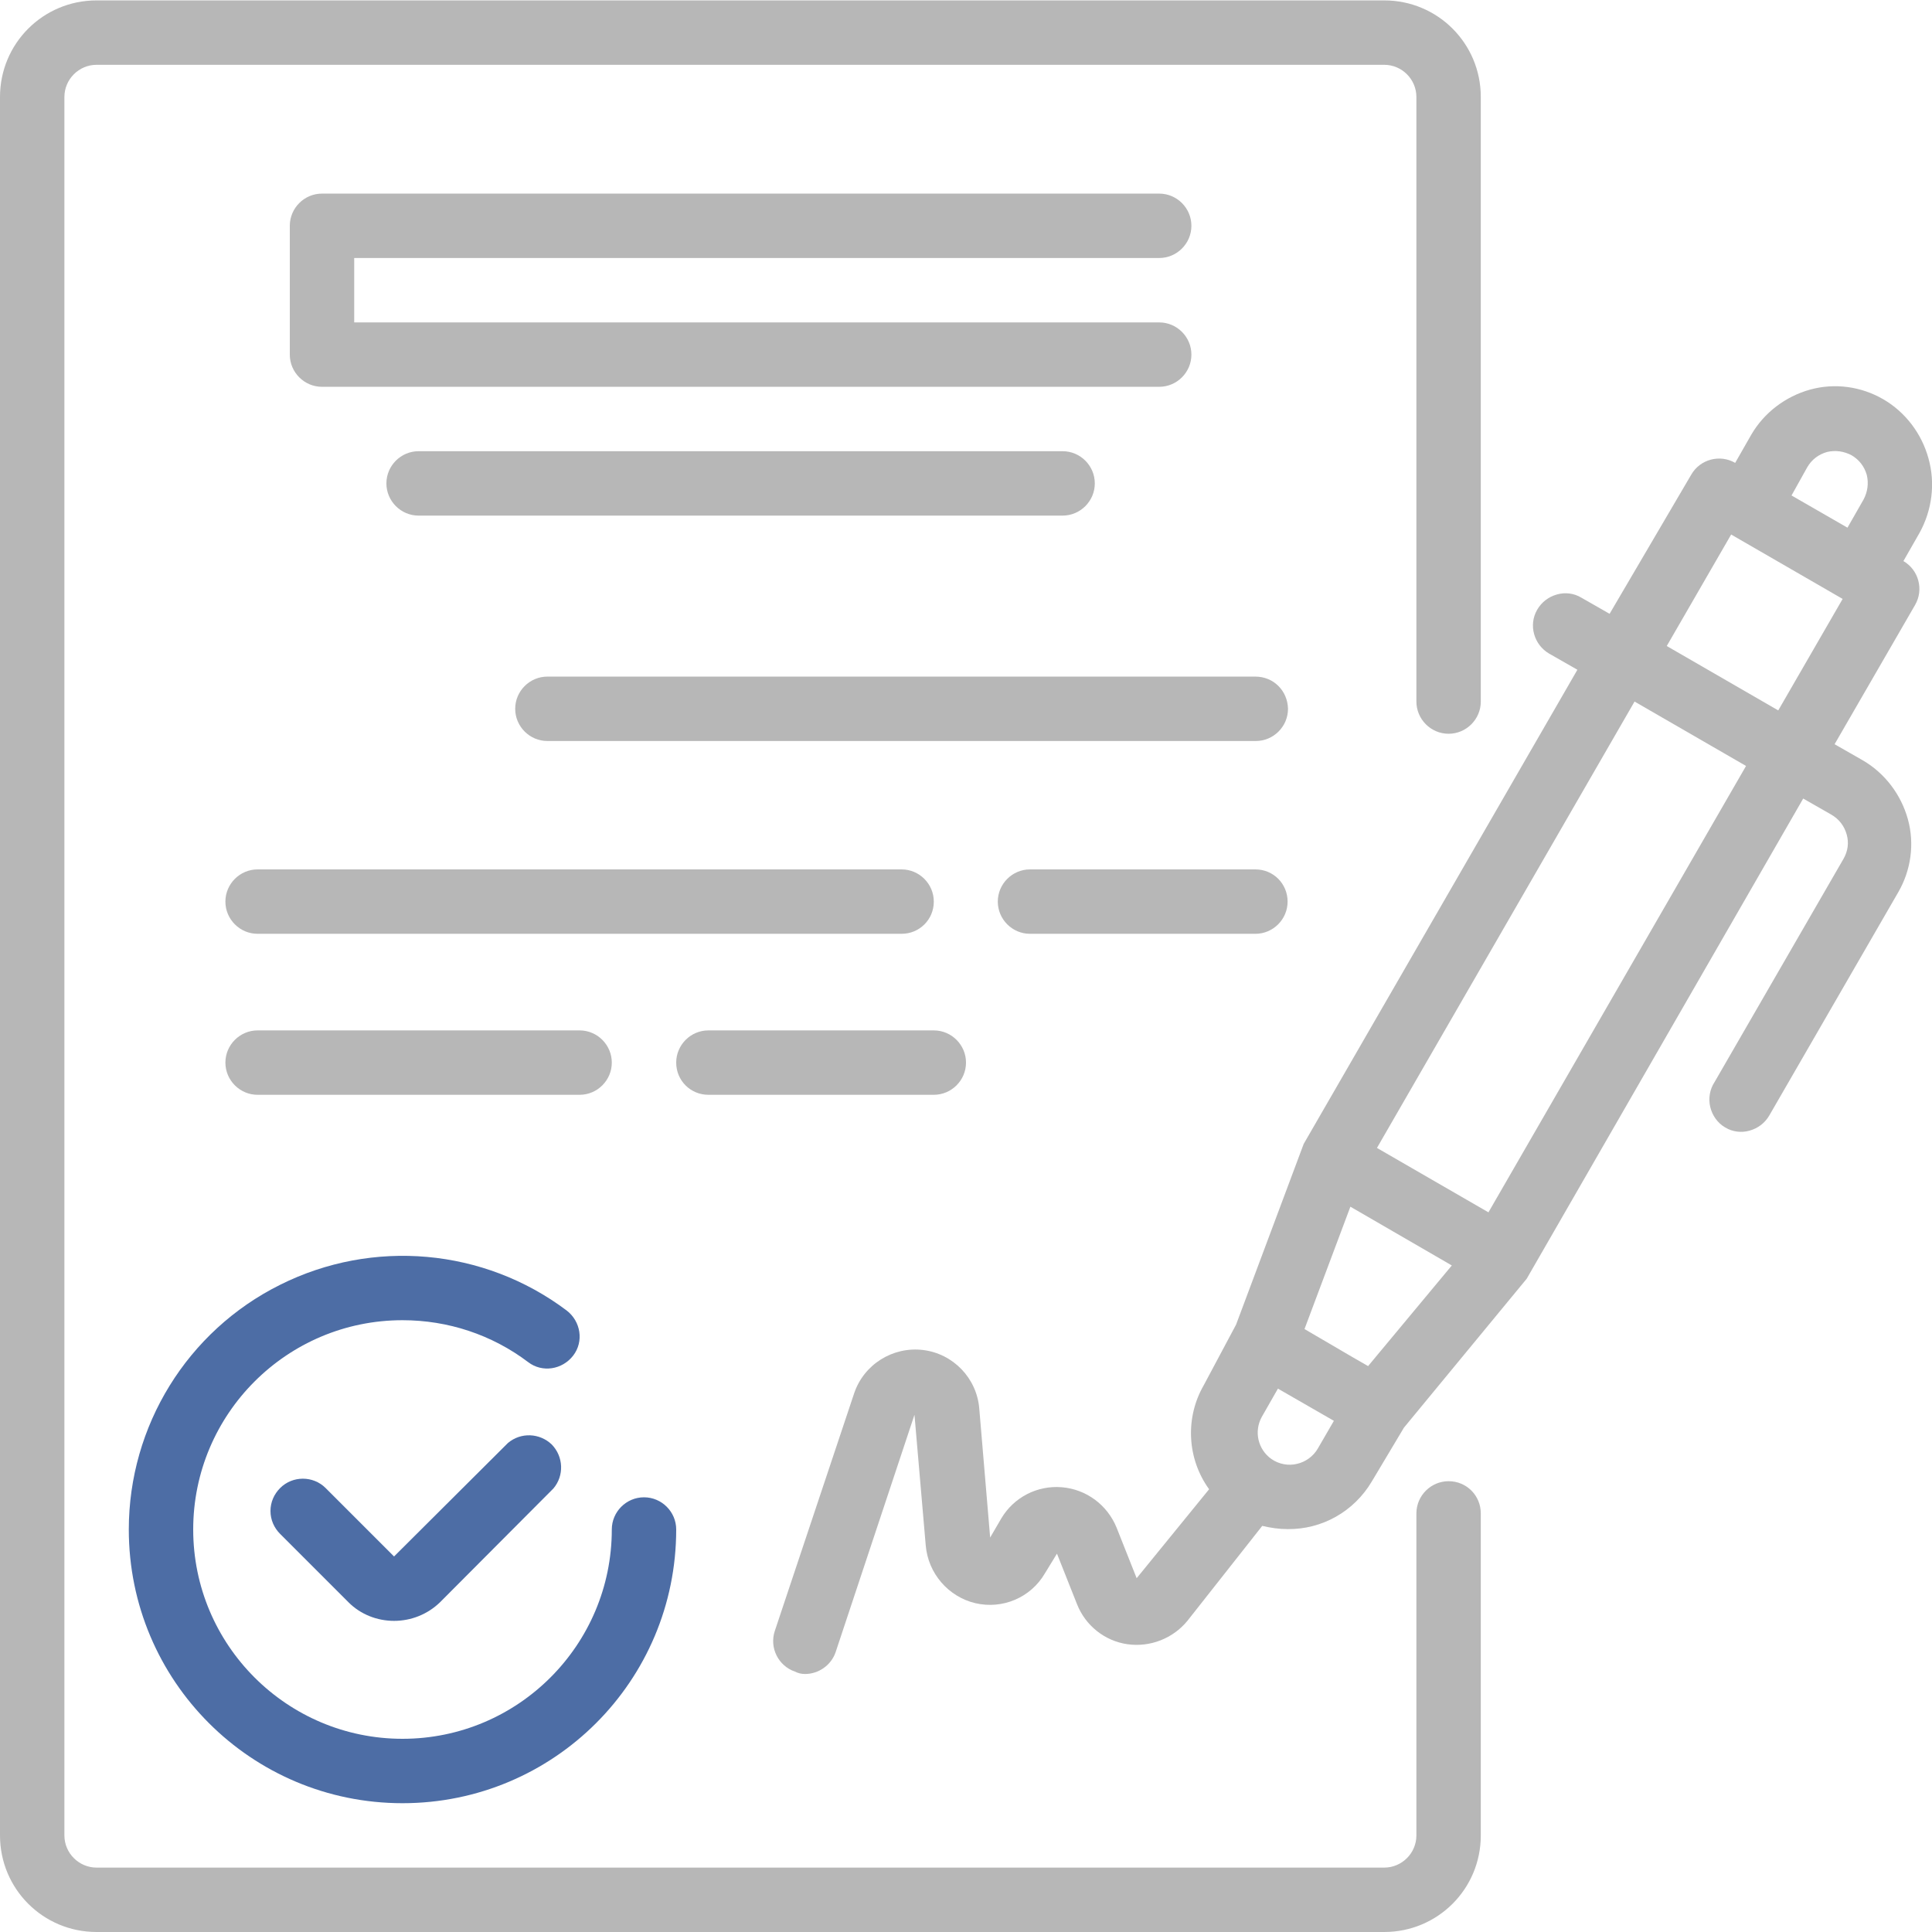 <?xml version="1.0" encoding="UTF-8"?> <svg xmlns="http://www.w3.org/2000/svg" id="Слой_1" width="480" height="480" viewBox="0 0 480 480"><style>.st0{fill:#b7b7b7}.st1{fill:#4d6da5}</style><path class="st0" d="M479.1 113.8c-1.7-6.1-5.7-11.4-11.2-14.6s-12.1-4.1-18.2-2.4-11.4 5.7-14.6 11.2l-4 7c-3.8-2.2-8.7-.9-10.9 2.9l-20.3 34.6-7-4c-1.8-1.1-4-1.4-6.1-.8-2.1.6-3.8 1.9-4.9 3.8-2.2 3.8-.8 8.7 3 10.9l7 4-68 117.8-16.8 44.9-8 15c-4.7 8.1-4.2 18.3 1.3 25.9l-18 22.1-5-12.6c-2.3-5.6-7.5-9.5-13.6-10s-11.9 2.5-15 7.7L246 382l-2.7-32c-.6-7.6-6.5-13.7-14-14.6s-14.7 3.6-17.1 10.8l-19.7 59c-1.4 4.2.9 8.7 5 10.1.8.4 1.6.6 2.5.6 3.4 0 6.5-2.2 7.6-5.4l19.6-59L230 384c.6 6.9 5.6 12.7 12.3 14.3 6.8 1.6 13.8-1.4 17.3-7.4l3-4.9 5 12.6c2.1 5.3 6.9 9.1 12.5 9.9s11.3-1.4 14.9-5.8l18.6-23.6c2.1.5 4.2.8 6.3.8 8.6.1 16.5-4.4 20.9-11.8l8-13.4 30.5-37L448 198.4l7 4c1.9 1.1 3.2 2.8 3.8 4.9.6 2.1.3 4.2-.8 6.1l-32 55.4c-1.2 1.8-1.6 4.1-1.1 6.2s1.8 4 3.7 5.1c1.8 1.1 4 1.4 6.1.8s3.8-1.9 4.9-3.8l32-55.4c3.2-5.5 4.1-12.1 2.4-18.2-1.7-6.1-5.7-11.4-11.2-14.6l-7-4 20-34.6c2.2-3.8.9-8.7-2.9-10.9l4-7c3.1-5.6 4-12.3 2.2-18.6zm-30.1 2.3c1.1-1.9 2.8-3.2 4.9-3.8 2.1-.5 4.2-.2 6.1.8 1.9 1.1 3.2 2.8 3.8 4.9.5 2.1.2 4.2-.8 6.1l-4 7-13.9-8 3.9-7zM339.9 339.4l-4-2.3-11.8-6.9 11.4-30.4 25.2 14.6-20.8 25zm-24 23.1c-3.4-2.4-4.4-6.9-2.4-10.5l4-7 13.9 8-4 6.9c-1.1 1.9-3 3.3-5.2 3.8-2.1.5-4.4.1-6.3-1.2zm53.9-61.3l-27.7-16 64-110.9 27.7 16-64 110.9zm72-124.7l-27.7-16 16-27.7 27.7 16-16 27.7z"></path><path class="st1" d="M126.2 358.5l-28.3 28.2-17-17c-3.1-3.1-8.2-3.1-11.3 0-1.5 1.5-2.4 3.5-2.4 5.7s.9 4.2 2.4 5.7l17 17c3 3 7.1 4.6 11.3 4.6 4.2 0 8.3-1.6 11.4-4.6l28.2-28.3c2.7-3.2 2.5-7.9-.4-10.9-3-2.9-7.7-3.1-10.9-.4z"></path><path class="st1" d="M32 380c0 37.6 30.4 68 68 68s68-30.4 68-68c0-4.4-3.6-8-8-8s-8 3.6-8 8c0 28.7-23.3 52-52 52s-52-23.3-52-52 23.3-52 52-52c11.3 0 22.2 3.6 31.2 10.4 3.5 2.7 8.5 1.9 11.2-1.6s1.9-8.5-1.6-11.2c-20.6-15.5-48.2-17.9-71.2-6.4C46.5 330.7 32 354.3 32 380z"></path><path class="st0" d="M288 64.1c4.4 0 8-3.6 8-8s-3.6-8-8-8H80c-4.4 0-8 3.6-8 8v32c0 4.4 3.6 8 8 8h208c4.4 0 8-3.6 8-8s-3.6-8-8-8H88v-16h200zM104 112.1c-4.4 0-8 3.6-8 8s3.6 8 8 8h160c4.4 0 8-3.6 8-8s-3.6-8-8-8H104zM311.9 168.1H136c-4.4 0-8 3.6-8 8s3.6 8 8 8h176c4.4 0 8-3.6 8-8-.1-4.5-3.6-8-8.1-8zM232 224c0-4.4-3.6-8-8-8H64c-4.4 0-8 3.6-8 8s3.6 8 8 8h160c4.4 0 8-3.5 8-8zM311.9 216h-56c-4.4 0-8 3.6-8 8s3.6 8 8 8h56c4.4 0 8-3.6 8-8s-3.5-8-8-8zM144 272c4.4 0 8-3.6 8-8s-3.6-8-8-8H64c-4.4 0-8 3.6-8 8s3.6 8 8 8h80zM176 272h56c4.4 0 8-3.6 8-8s-3.6-8-8-8h-56c-4.4 0-8 3.6-8 8 0 4.5 3.6 8 8 8z"></path><path class="st0" d="M359.9 368c-4.4 0-8 3.6-8 8v80c0 4.4-3.6 8-8 8H24c-4.4 0-8-3.6-8-8V24.1c0-4.4 3.6-8 8-8h319.9c4.4 0 8 3.6 8 8v150.2c0 4.4 3.6 8 8 8s8-3.6 8-8V24.1c0-13.3-10.7-24-24-24H24C10.7.1 0 10.8 0 24.1V456c0 13.3 10.7 24 24 24h319.9c13.3 0 24-10.7 24-24v-80c0-4.4-3.5-8-8-8z"></path></svg> 